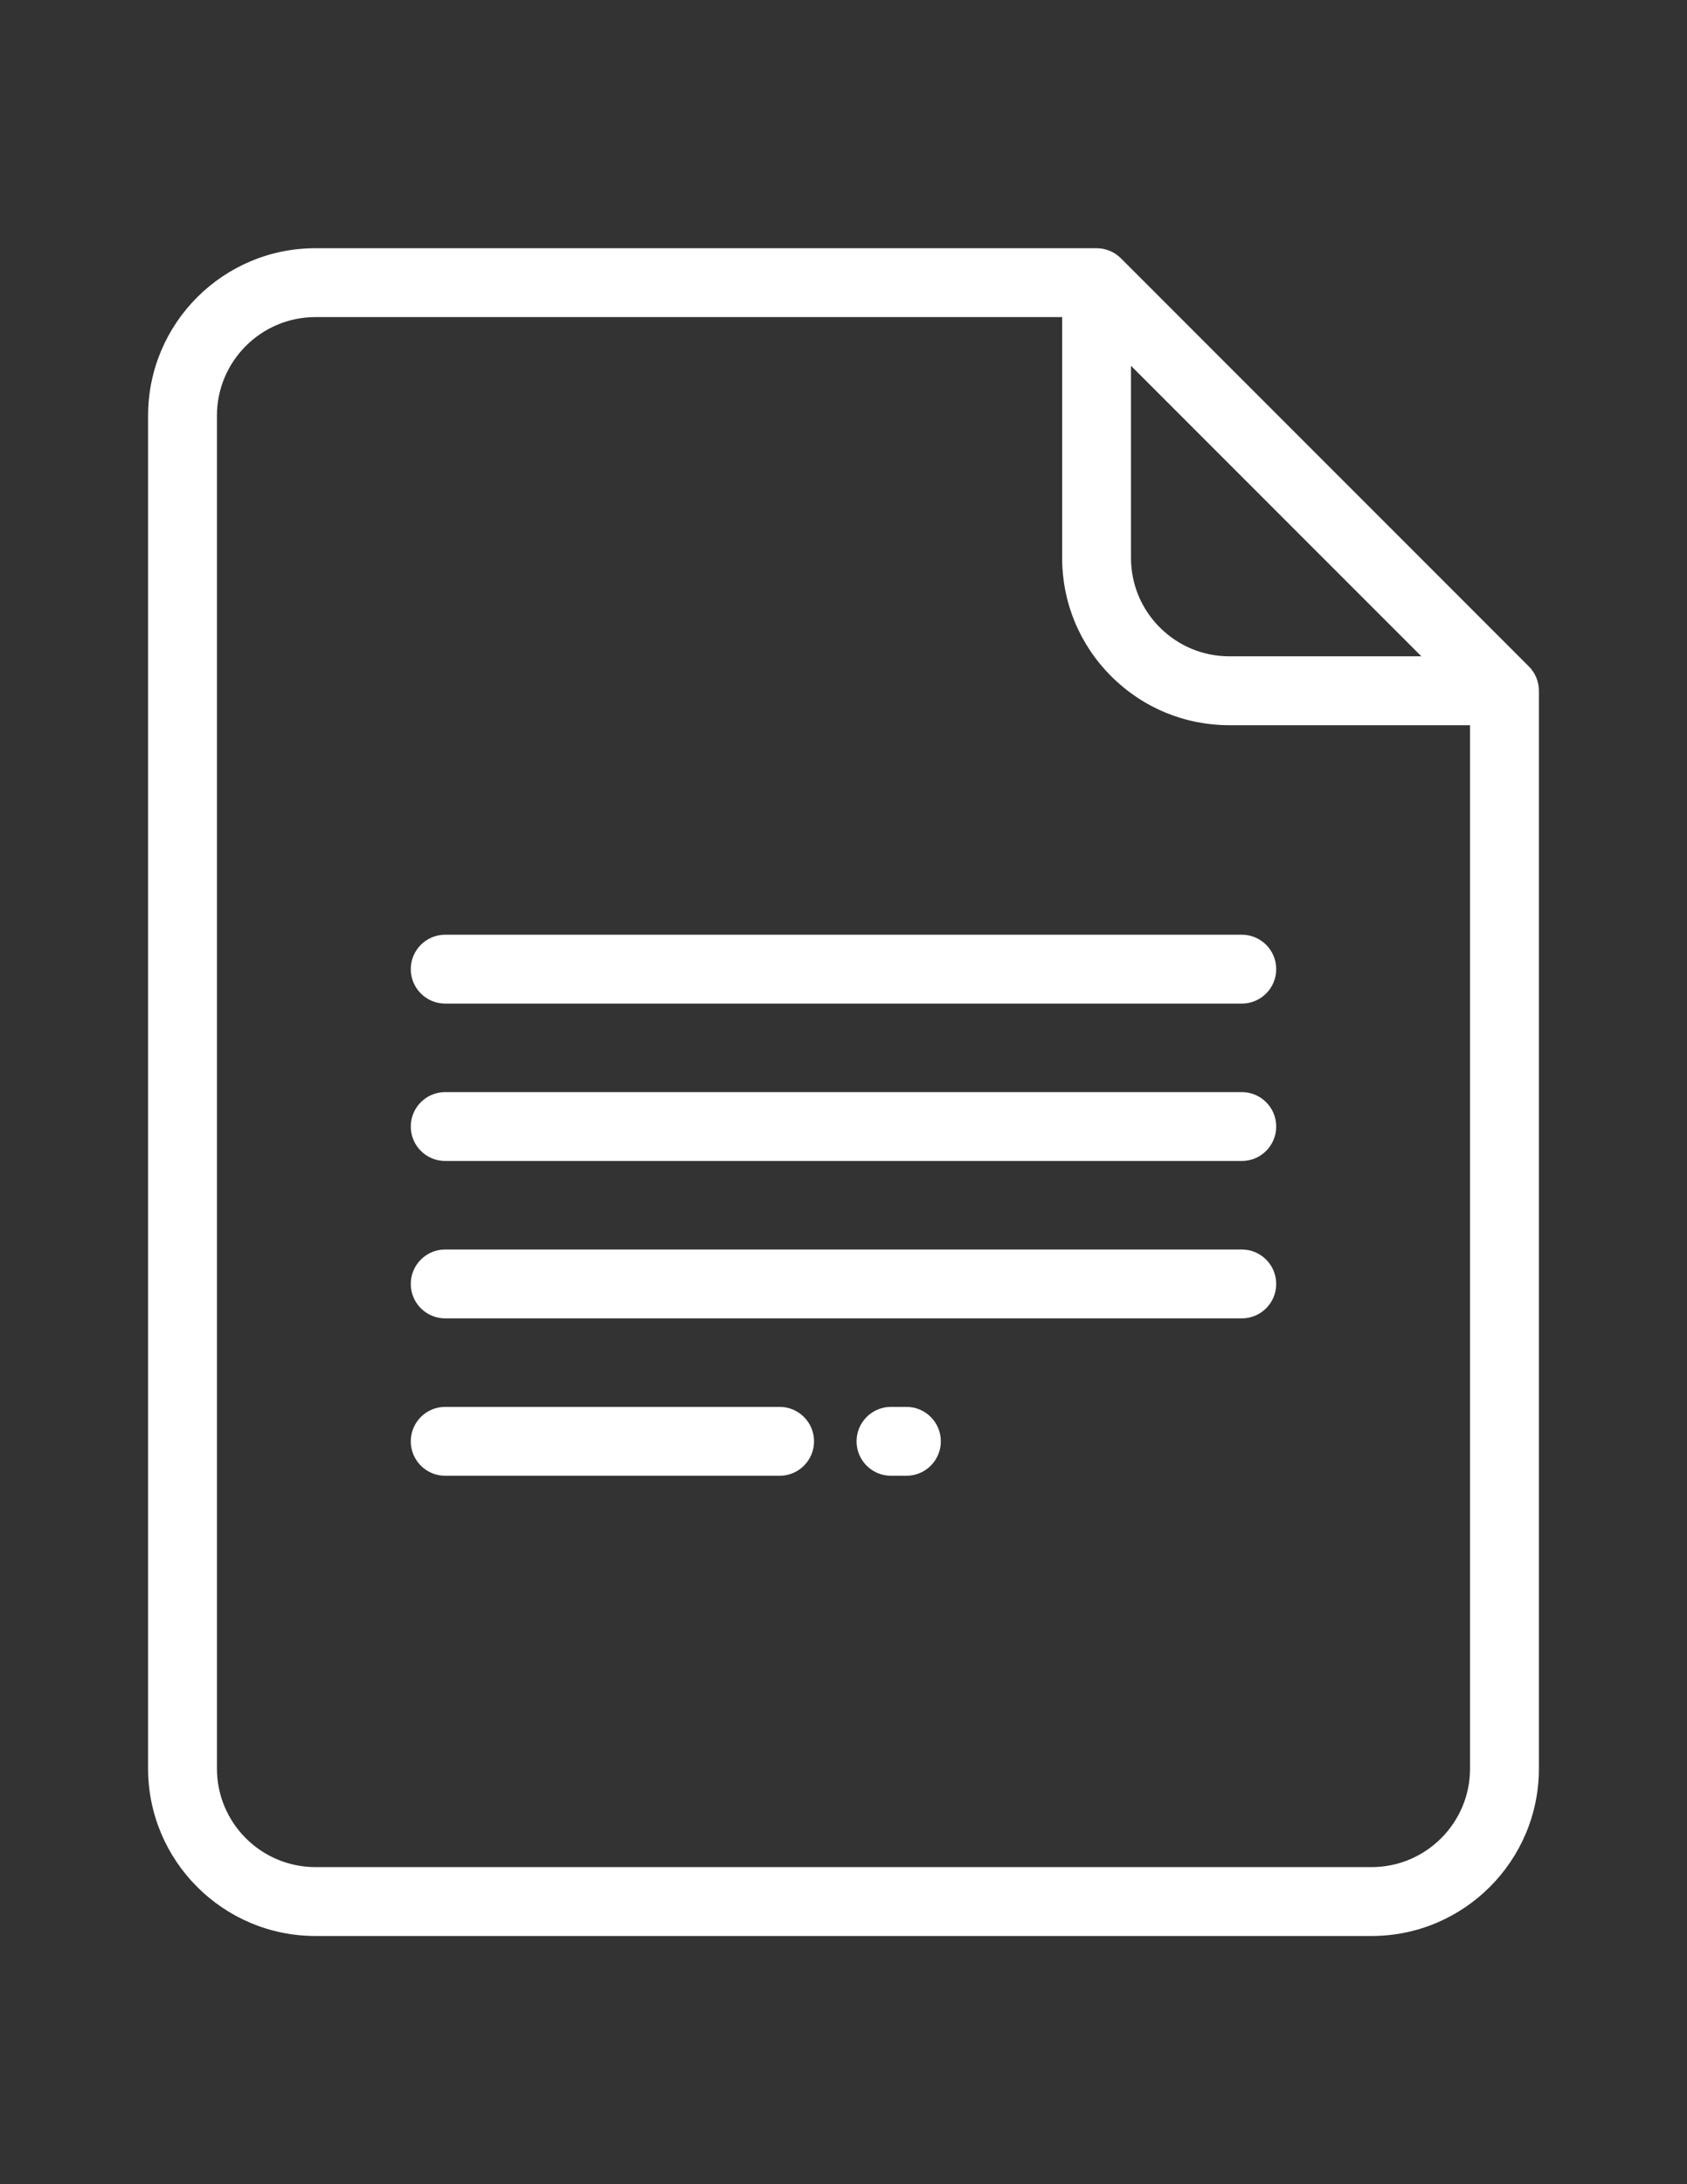 <?xml version="1.0" encoding="utf-8"?>
<!-- Generator: Adobe Illustrator 16.0.0, SVG Export Plug-In . SVG Version: 6.00 Build 0)  -->
<!DOCTYPE svg PUBLIC "-//W3C//DTD SVG 1.1//EN" "http://www.w3.org/Graphics/SVG/1.1/DTD/svg11.dtd">
<svg version="1.1" id="Layer_1" xmlns="http://www.w3.org/2000/svg" xmlns:xlink="http://www.w3.org/1999/xlink" x="0px" y="0px"
	 width="612px" height="792px" viewBox="0 0 612 792" enable-background="new 0 0 612 792" xml:space="preserve">
<rect x="0" y="0" width="612" height="792" fill="#333333" stroke="none"/>
<g>
	<g>
		<path fill="#FFFFFF" d="M554.619,241.642L406.635,93.659c-2.344-2.343-5.52-3.659-8.832-3.659h-283.38
			c-33.471,0-60.7,27.231-60.7,60.703v490.596c0,33.47,27.23,60.701,60.701,60.701h383.153c33.472,0,60.702-27.23,60.702-60.701
			V250.474C558.276,247.162,556.961,243.985,554.619,241.642z M410.296,132.647l105.34,105.338h-69.618
			c-9.543,0-18.515-3.716-25.261-10.462c-6.745-6.745-10.462-15.716-10.461-25.258V132.647z M533.297,641.298
			c0,19.697-16.024,35.722-35.721,35.722H114.422c-19.698,0-35.722-16.024-35.722-35.722V150.703
			c0.001-19.698,16.026-35.723,35.722-35.723h270.894v87.283c-0.002,16.214,6.312,31.458,17.775,42.922
			c11.466,11.466,26.71,17.779,42.925,17.779h87.279L533.297,641.298L533.297,641.298z"/>
	</g>
</g>
<g>
	<g>
		<path fill="#FFFFFF" d="M328.82,510.142h-5.592c-6.896,0-12.489,5.592-12.489,12.49s5.593,12.489,12.489,12.489h5.592
			c6.896,0,12.49-5.591,12.49-12.489S335.717,510.142,328.82,510.142z"/>
	</g>
</g>
<g>
	<g>
		<path fill="#FFFFFF" d="M282.822,510.142H161.508c-6.897,0-12.49,5.592-12.49,12.49s5.593,12.489,12.49,12.489h121.314
			c6.897,0,12.49-5.591,12.49-12.489S289.721,510.142,282.822,510.142z"/>
	</g>
</g>
<g>
	<g>
		<path fill="#FFFFFF" d="M450.491,453.072H161.509c-6.897,0-12.49,5.592-12.49,12.489c0,6.898,5.593,12.49,12.49,12.49h288.982
			c6.896,0,12.489-5.592,12.489-12.49S457.388,453.072,450.491,453.072z"/>
	</g>
</g>
<g>
	<g>
		<path fill="#FFFFFF" d="M450.491,396H161.509c-6.897,0-12.49,5.591-12.49,12.49s5.593,12.49,12.49,12.49h288.982
			c6.896,0,12.489-5.592,12.489-12.49S457.388,396,450.491,396z"/>
	</g>
</g>
<g>
	<g>
		<path fill="#FFFFFF" d="M450.491,338.929H161.509c-6.897,0-12.49,5.592-12.49,12.49c0,6.898,5.593,12.49,12.49,12.49h288.982
			c6.896,0,12.489-5.592,12.489-12.49C462.98,344.521,457.388,338.929,450.491,338.929z"/>
	</g>
</g>
</svg>
